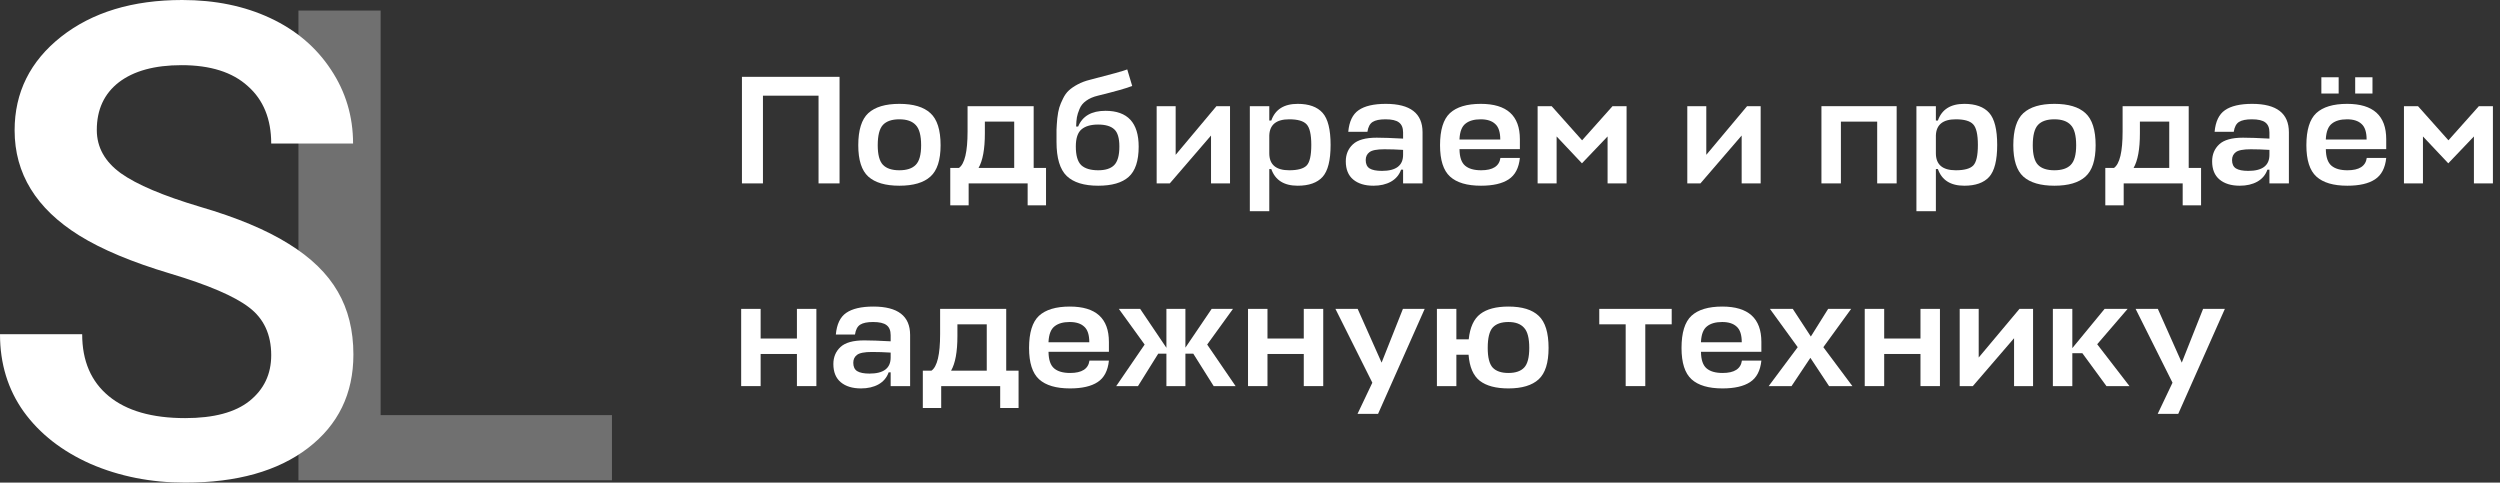 <svg width="259" height="50" viewBox="0 0 259 50" fill="none" xmlns="http://www.w3.org/2000/svg">
<rect x="0" y="0" width="259" height="50" fill="#333333" stroke="none"/>
<path d="M86.977 7.96V19H84.801V9.912H79.041V19H76.865V7.96H86.977Z" fill="white"/>
<path d="M91.477 17.08C91.84 17.453 92.405 17.64 93.173 17.64C93.941 17.64 94.506 17.453 94.869 17.08C95.242 16.707 95.429 16.029 95.429 15.048C95.429 14.035 95.242 13.336 94.869 12.952C94.506 12.557 93.941 12.36 93.173 12.36C92.405 12.36 91.84 12.552 91.477 12.936C91.114 13.32 90.933 14.024 90.933 15.048C90.933 16.029 91.114 16.707 91.477 17.08ZM93.173 10.76C94.624 10.76 95.696 11.08 96.389 11.72C97.093 12.36 97.445 13.469 97.445 15.048C97.445 16.584 97.093 17.667 96.389 18.296C95.696 18.925 94.624 19.24 93.173 19.24C91.733 19.24 90.661 18.925 89.957 18.296C89.264 17.667 88.917 16.584 88.917 15.048C88.917 13.469 89.264 12.36 89.957 11.72C90.661 11.08 91.733 10.76 93.173 10.76Z" fill="white"/>
<path d="M100.24 13.624V11H107.088V17.4H108.368V21.272H106.464V19H100.352V21.272H98.448V17.4H99.344C99.941 16.984 100.24 15.725 100.24 13.624ZM102.032 13.816C102.032 15.448 101.813 16.643 101.376 17.4H105.072V12.6H102.032V13.816Z" fill="white"/>
<path d="M113.775 19.24C112.303 19.24 111.215 18.904 110.511 18.232C109.807 17.549 109.455 16.376 109.455 14.712C109.455 14.168 109.455 13.741 109.455 13.432C109.466 13.123 109.492 12.733 109.535 12.264C109.588 11.795 109.658 11.421 109.743 11.144C109.828 10.867 109.956 10.557 110.127 10.216C110.298 9.864 110.5 9.581 110.735 9.368C110.98 9.144 111.284 8.936 111.647 8.744C112.02 8.541 112.447 8.381 112.927 8.264C115.135 7.699 116.42 7.341 116.783 7.192L117.295 8.904C116.751 9.128 115.567 9.464 113.743 9.912C113.252 10.029 112.847 10.205 112.527 10.44C112.207 10.664 111.978 10.947 111.839 11.288C111.7 11.619 111.61 11.907 111.567 12.152C111.524 12.397 111.498 12.717 111.487 13.112H111.695C112.143 12.024 113.087 11.48 114.527 11.48C116.82 11.48 117.967 12.717 117.967 15.192C117.967 16.664 117.62 17.709 116.927 18.328C116.244 18.936 115.194 19.24 113.775 19.24ZM113.775 17.64C114.522 17.64 115.071 17.464 115.423 17.112C115.786 16.749 115.967 16.104 115.967 15.176C115.967 14.312 115.791 13.72 115.439 13.4C115.087 13.069 114.527 12.904 113.759 12.904C113.012 12.904 112.442 13.069 112.047 13.4C111.652 13.731 111.455 14.323 111.455 15.176C111.455 16.104 111.642 16.749 112.015 17.112C112.399 17.464 112.986 17.64 113.775 17.64Z" fill="white"/>
<path d="M127.43 19H125.462V14.04L121.19 19H119.83V11H121.798V16.04L126.022 11H127.43V19Z" fill="white"/>
<path d="M134.442 19.24C133.023 19.24 132.111 18.664 131.706 17.512H131.498V21.88H129.482V11H131.498V12.488H131.706C132.111 11.336 133.023 10.76 134.442 10.76C135.605 10.76 136.463 11.069 137.018 11.688C137.573 12.307 137.85 13.416 137.85 15.016C137.85 16.605 137.573 17.709 137.018 18.328C136.463 18.936 135.605 19.24 134.442 19.24ZM133.562 12.36C132.229 12.36 131.541 12.915 131.498 14.024V15.88C131.498 17.053 132.186 17.64 133.562 17.64C134.447 17.64 135.05 17.475 135.37 17.144C135.69 16.813 135.85 16.104 135.85 15.016C135.85 13.928 135.685 13.213 135.354 12.872C135.034 12.531 134.437 12.36 133.562 12.36Z" fill="white"/>
<path d="M142.288 19.24C141.403 19.24 140.704 19.027 140.192 18.6C139.68 18.173 139.424 17.544 139.424 16.712C139.424 15.997 139.669 15.411 140.16 14.952C140.651 14.493 141.472 14.264 142.624 14.264C143.275 14.264 144.187 14.296 145.36 14.36V13.72C145.36 13.24 145.216 12.893 144.928 12.68C144.651 12.467 144.187 12.36 143.536 12.36C142.939 12.36 142.496 12.451 142.208 12.632C141.92 12.813 141.739 13.155 141.664 13.656H139.68C139.776 12.589 140.133 11.843 140.752 11.416C141.381 10.979 142.32 10.76 143.568 10.76C146.107 10.76 147.376 11.741 147.376 13.704V19H145.36V17.576H145.152C144.96 18.12 144.608 18.536 144.096 18.824C143.595 19.101 142.992 19.24 142.288 19.24ZM143.168 17.704C144.629 17.704 145.36 17.149 145.36 16.04V15.528C144.688 15.485 144.043 15.464 143.424 15.464C142.645 15.464 142.128 15.565 141.872 15.768C141.616 15.96 141.488 16.232 141.488 16.584C141.488 16.989 141.621 17.277 141.888 17.448C142.165 17.619 142.592 17.704 143.168 17.704Z" fill="white"/>
<path d="M157.46 14.424V15.448H151.204V15.464C151.214 16.275 151.406 16.84 151.78 17.16C152.153 17.48 152.708 17.64 153.444 17.64C154.66 17.64 155.326 17.213 155.444 16.36H157.46C157.353 17.405 156.964 18.147 156.292 18.584C155.63 19.021 154.676 19.24 153.428 19.24C151.988 19.24 150.921 18.925 150.228 18.296C149.534 17.667 149.188 16.584 149.188 15.048C149.188 13.469 149.529 12.36 150.212 11.72C150.905 11.08 151.972 10.76 153.412 10.76C156.11 10.76 157.46 11.981 157.46 14.424ZM151.204 14.392V14.456H155.428C155.428 13.688 155.252 13.149 154.9 12.84C154.558 12.52 154.057 12.36 153.396 12.36C152.724 12.36 152.201 12.509 151.828 12.808C151.454 13.096 151.246 13.624 151.204 14.392Z" fill="white"/>
<path d="M163.889 16.92L161.265 14.136V19H159.297V11H160.753L163.905 14.536L167.057 11H168.513V19H166.545V14.136L163.889 16.92Z" fill="white"/>
<path d="M182.404 19H180.436V14.04L176.164 19H174.804V11H176.772V16.04L180.996 11H182.404V19Z" fill="white"/>
<path d="M188.701 19V11H196.493V19H194.477V12.6H190.717V19H188.701Z" fill="white"/>
<path d="M203.501 19.24C202.082 19.24 201.17 18.664 200.765 17.512H200.557V21.88H198.541V11H200.557V12.488H200.765C201.17 11.336 202.082 10.76 203.501 10.76C204.663 10.76 205.522 11.069 206.077 11.688C206.631 12.307 206.909 13.416 206.909 15.016C206.909 16.605 206.631 17.709 206.077 18.328C205.522 18.936 204.663 19.24 203.501 19.24ZM202.621 12.36C201.287 12.36 200.599 12.915 200.557 14.024V15.88C200.557 17.053 201.245 17.64 202.621 17.64C203.506 17.64 204.109 17.475 204.429 17.144C204.749 16.813 204.909 16.104 204.909 15.016C204.909 13.928 204.743 13.213 204.413 12.872C204.093 12.531 203.495 12.36 202.621 12.36Z" fill="white"/>
<path d="M211.139 17.08C211.501 17.453 212.067 17.64 212.835 17.64C213.603 17.64 214.168 17.453 214.531 17.08C214.904 16.707 215.091 16.029 215.091 15.048C215.091 14.035 214.904 13.336 214.531 12.952C214.168 12.557 213.603 12.36 212.835 12.36C212.067 12.36 211.501 12.552 211.139 12.936C210.776 13.32 210.595 14.024 210.595 15.048C210.595 16.029 210.776 16.707 211.139 17.08ZM212.835 10.76C214.285 10.76 215.357 11.08 216.051 11.72C216.755 12.36 217.107 13.469 217.107 15.048C217.107 16.584 216.755 17.667 216.051 18.296C215.357 18.925 214.285 19.24 212.835 19.24C211.395 19.24 210.323 18.925 209.619 18.296C208.925 17.667 208.579 16.584 208.579 15.048C208.579 13.469 208.925 12.36 209.619 11.72C210.323 11.08 211.395 10.76 212.835 10.76Z" fill="white"/>
<path d="M219.902 13.624V11H226.75V17.4H228.03V21.272H226.126V19H220.014V21.272H218.11V17.4H219.006C219.603 16.984 219.902 15.725 219.902 13.624ZM221.694 13.816C221.694 15.448 221.475 16.643 221.038 17.4H224.734V12.6H221.694V13.816Z" fill="white"/>
<path d="M232.041 19.24C231.156 19.24 230.457 19.027 229.945 18.6C229.433 18.173 229.177 17.544 229.177 16.712C229.177 15.997 229.422 15.411 229.913 14.952C230.404 14.493 231.225 14.264 232.377 14.264C233.028 14.264 233.94 14.296 235.113 14.36V13.72C235.113 13.24 234.969 12.893 234.681 12.68C234.404 12.467 233.94 12.36 233.289 12.36C232.692 12.36 232.249 12.451 231.961 12.632C231.673 12.813 231.492 13.155 231.417 13.656H229.433C229.529 12.589 229.886 11.843 230.505 11.416C231.134 10.979 232.073 10.76 233.321 10.76C235.86 10.76 237.129 11.741 237.129 13.704V19H235.113V17.576H234.905C234.713 18.12 234.361 18.536 233.849 18.824C233.348 19.101 232.745 19.24 232.041 19.24ZM232.921 17.704C234.382 17.704 235.113 17.149 235.113 16.04V15.528C234.441 15.485 233.796 15.464 233.177 15.464C232.398 15.464 231.881 15.565 231.625 15.768C231.369 15.96 231.241 16.232 231.241 16.584C231.241 16.989 231.374 17.277 231.641 17.448C231.918 17.619 232.345 17.704 232.921 17.704Z" fill="white"/>
<path d="M247.213 14.424V15.448H240.957V15.464C240.967 16.275 241.159 16.84 241.533 17.16C241.906 17.48 242.461 17.64 243.197 17.64C244.413 17.64 245.079 17.213 245.197 16.36H247.213C247.106 17.405 246.717 18.147 246.045 18.584C245.383 19.021 244.429 19.24 243.181 19.24C241.741 19.24 240.674 18.925 239.981 18.296C239.287 17.667 238.941 16.584 238.941 15.048C238.941 13.469 239.282 12.36 239.965 11.72C240.658 11.08 241.725 10.76 243.165 10.76C245.863 10.76 247.213 11.981 247.213 14.424ZM240.957 14.392V14.456H245.181C245.181 13.688 245.005 13.149 244.653 12.84C244.311 12.52 243.81 12.36 243.149 12.36C242.477 12.36 241.954 12.509 241.581 12.808C241.207 13.096 240.999 13.624 240.957 14.392ZM242.285 9.688H240.493V8.008H242.285V9.688ZM245.789 9.688H243.997V8.008H245.789V9.688Z" fill="white"/>
<path d="M253.642 16.92L251.018 14.136V19H249.05V11H250.506L253.658 14.536L256.81 11H258.266V19H256.298V14.136L253.642 16.92Z" fill="white"/>
<path d="M78.801 32V35.072H82.561V32H84.577V40H82.561V36.672H78.801V40H76.785V32H78.801Z" fill="white"/>
<path d="M89.201 40.24C88.315 40.24 87.617 40.027 87.105 39.6C86.593 39.173 86.337 38.544 86.337 37.712C86.337 36.997 86.582 36.411 87.073 35.952C87.563 35.493 88.385 35.264 89.537 35.264C90.187 35.264 91.099 35.296 92.272 35.36V34.72C92.272 34.24 92.129 33.893 91.841 33.68C91.563 33.467 91.099 33.36 90.448 33.36C89.851 33.36 89.409 33.451 89.121 33.632C88.832 33.813 88.651 34.155 88.576 34.656H86.593C86.689 33.589 87.046 32.843 87.665 32.416C88.294 31.979 89.233 31.76 90.481 31.76C93.019 31.76 94.288 32.741 94.288 34.704V40H92.272V38.576H92.064C91.873 39.12 91.52 39.536 91.008 39.824C90.507 40.101 89.904 40.24 89.201 40.24ZM90.081 38.704C91.542 38.704 92.272 38.149 92.272 37.04V36.528C91.6 36.485 90.955 36.464 90.337 36.464C89.558 36.464 89.04 36.565 88.784 36.768C88.528 36.96 88.4 37.232 88.4 37.584C88.4 37.989 88.534 38.277 88.8 38.448C89.078 38.619 89.504 38.704 90.081 38.704Z" fill="white"/>
<path d="M97.396 34.624V32H104.244V38.4H105.524V42.272H103.62V40H97.508V42.272H95.604V38.4H96.5C97.097 37.984 97.396 36.725 97.396 34.624ZM99.188 34.816C99.188 36.448 98.969 37.643 98.532 38.4H102.228V33.6H99.188V34.816Z" fill="white"/>
<path d="M114.883 35.424V36.448H108.627V36.464C108.638 37.275 108.83 37.84 109.203 38.16C109.577 38.48 110.131 38.64 110.867 38.64C112.083 38.64 112.75 38.213 112.867 37.36H114.883C114.777 38.405 114.387 39.147 113.715 39.584C113.054 40.021 112.099 40.24 110.851 40.24C109.411 40.24 108.345 39.925 107.651 39.296C106.958 38.667 106.611 37.584 106.611 36.048C106.611 34.469 106.953 33.36 107.635 32.72C108.329 32.08 109.395 31.76 110.835 31.76C113.534 31.76 114.883 32.981 114.883 35.424ZM108.627 35.392V35.456H112.851C112.851 34.688 112.675 34.149 112.323 33.84C111.982 33.52 111.481 33.36 110.819 33.36C110.147 33.36 109.625 33.509 109.251 33.808C108.878 34.096 108.67 34.624 108.627 35.392Z" fill="white"/>
<path d="M118.12 32L120.84 36.032V32H122.808V36.016L125.528 32H127.736L125.064 35.696L128.008 40H125.736L123.624 36.64H122.808V40H120.84V36.64H119.992L117.896 40H115.64L118.584 35.696L115.912 32H118.12Z" fill="white"/>
<path d="M131.311 32V35.072H135.071V32H137.087V40H135.071V36.672H131.311V40H129.295V32H131.311Z" fill="white"/>
<path d="M140.638 42.88L142.174 39.648L138.35 32H140.654L143.134 37.568L145.342 32H147.598L142.766 42.88H140.638Z" fill="white"/>
<path d="M156.272 40.24C154.981 40.24 153.995 39.979 153.312 39.456C152.629 38.923 152.24 38.021 152.144 36.752H150.88V40H148.864V32H150.88V35.152H152.16C152.288 33.915 152.688 33.04 153.36 32.528C154.032 32.016 155.003 31.76 156.272 31.76C157.691 31.76 158.736 32.08 159.408 32.72C160.091 33.36 160.432 34.469 160.432 36.048C160.432 37.584 160.091 38.667 159.408 39.296C158.725 39.925 157.68 40.24 156.272 40.24ZM156.272 33.36C155.536 33.36 154.992 33.552 154.64 33.936C154.299 34.32 154.128 35.024 154.128 36.048C154.128 37.029 154.299 37.707 154.64 38.08C154.992 38.453 155.536 38.64 156.272 38.64C157.008 38.64 157.552 38.453 157.904 38.08C158.256 37.707 158.432 37.029 158.432 36.048C158.432 35.035 158.251 34.336 157.888 33.952C157.536 33.557 156.997 33.36 156.272 33.36Z" fill="white"/>
<path d="M165.684 32H173.188V33.6H170.452V40H168.42V33.6H165.684V32Z" fill="white"/>
<path d="M182.478 35.424V36.448H176.222V36.464C176.232 37.275 176.424 37.84 176.798 38.16C177.171 38.48 177.726 38.64 178.462 38.64C179.678 38.64 180.344 38.213 180.462 37.36H182.478C182.371 38.405 181.982 39.147 181.31 39.584C180.648 40.021 179.694 40.24 178.446 40.24C177.006 40.24 175.939 39.925 175.246 39.296C174.552 38.667 174.206 37.584 174.206 36.048C174.206 34.469 174.547 33.36 175.23 32.72C175.923 32.08 176.99 31.76 178.43 31.76C181.128 31.76 182.478 32.981 182.478 35.424ZM176.222 35.392V35.456H180.446C180.446 34.688 180.27 34.149 179.918 33.84C179.576 33.52 179.075 33.36 178.414 33.36C177.742 33.36 177.219 33.509 176.846 33.808C176.472 34.096 176.264 34.624 176.222 35.392Z" fill="white"/>
<path d="M189.491 40L187.555 37.072L185.603 40H183.235L186.243 35.968L183.363 32H185.731L187.603 34.864L189.395 32H191.779L188.899 35.968L191.907 40H189.491Z" fill="white"/>
<path d="M195.202 32V35.072H198.962V32H200.978V40H198.962V36.672H195.202V40H193.186V32H195.202Z" fill="white"/>
<path d="M210.625 40H208.657V35.04L204.385 40H203.025V32H204.993V37.04L209.217 32H210.625V40Z" fill="white"/>
<path d="M220.421 32L217.269 35.664L220.613 40H218.229L215.733 36.592H214.693V40H212.677V32H214.693V36.064L218.037 32H220.421Z" fill="white"/>
<path d="M223.536 42.88L225.072 39.648L221.248 32H223.552L226.032 37.568L228.24 32H230.496L225.664 42.88H223.536Z" fill="white"/>
<path opacity="0.3" d="M39.432 43.005H63.398V49.757H30.918V1.094H39.432V43.005Z" fill="white"/>
<path d="M28.098 36.798C28.098 34.659 27.336 33.01 25.81 31.852C24.307 30.693 21.581 29.523 17.633 28.342C13.685 27.161 10.544 25.847 8.211 24.398C3.746 21.613 1.514 17.981 1.514 13.503C1.514 9.581 3.118 6.35 6.326 3.81C9.557 1.27 13.741 0 18.878 0C22.288 0 25.328 0.624 27.997 1.872C30.667 3.119 32.765 4.902 34.29 7.219C35.816 9.514 36.578 12.066 36.578 14.873H28.098C28.098 12.333 27.291 10.35 25.676 8.924C24.083 7.475 21.794 6.751 18.811 6.751C16.029 6.751 13.864 7.342 12.316 8.523C10.791 9.704 10.028 11.352 10.028 13.469C10.028 15.252 10.858 16.745 12.518 17.948C14.178 19.129 16.915 20.287 20.729 21.424C24.543 22.538 27.605 23.819 29.916 25.267C32.226 26.693 33.92 28.342 34.997 30.214C36.074 32.063 36.612 34.236 36.612 36.731C36.612 40.786 35.042 44.017 31.901 46.424C28.783 48.808 24.543 50 19.181 50C15.636 50 12.372 49.354 9.389 48.062C6.427 46.747 4.117 44.942 2.457 42.647C0.819 40.352 0 37.678 0 34.626H8.514C8.514 37.389 9.433 39.528 11.273 41.043C13.113 42.558 15.749 43.316 19.181 43.316C22.142 43.316 24.363 42.725 25.844 41.544C27.347 40.341 28.098 38.759 28.098 36.798Z" fill="white"/>
</svg>
